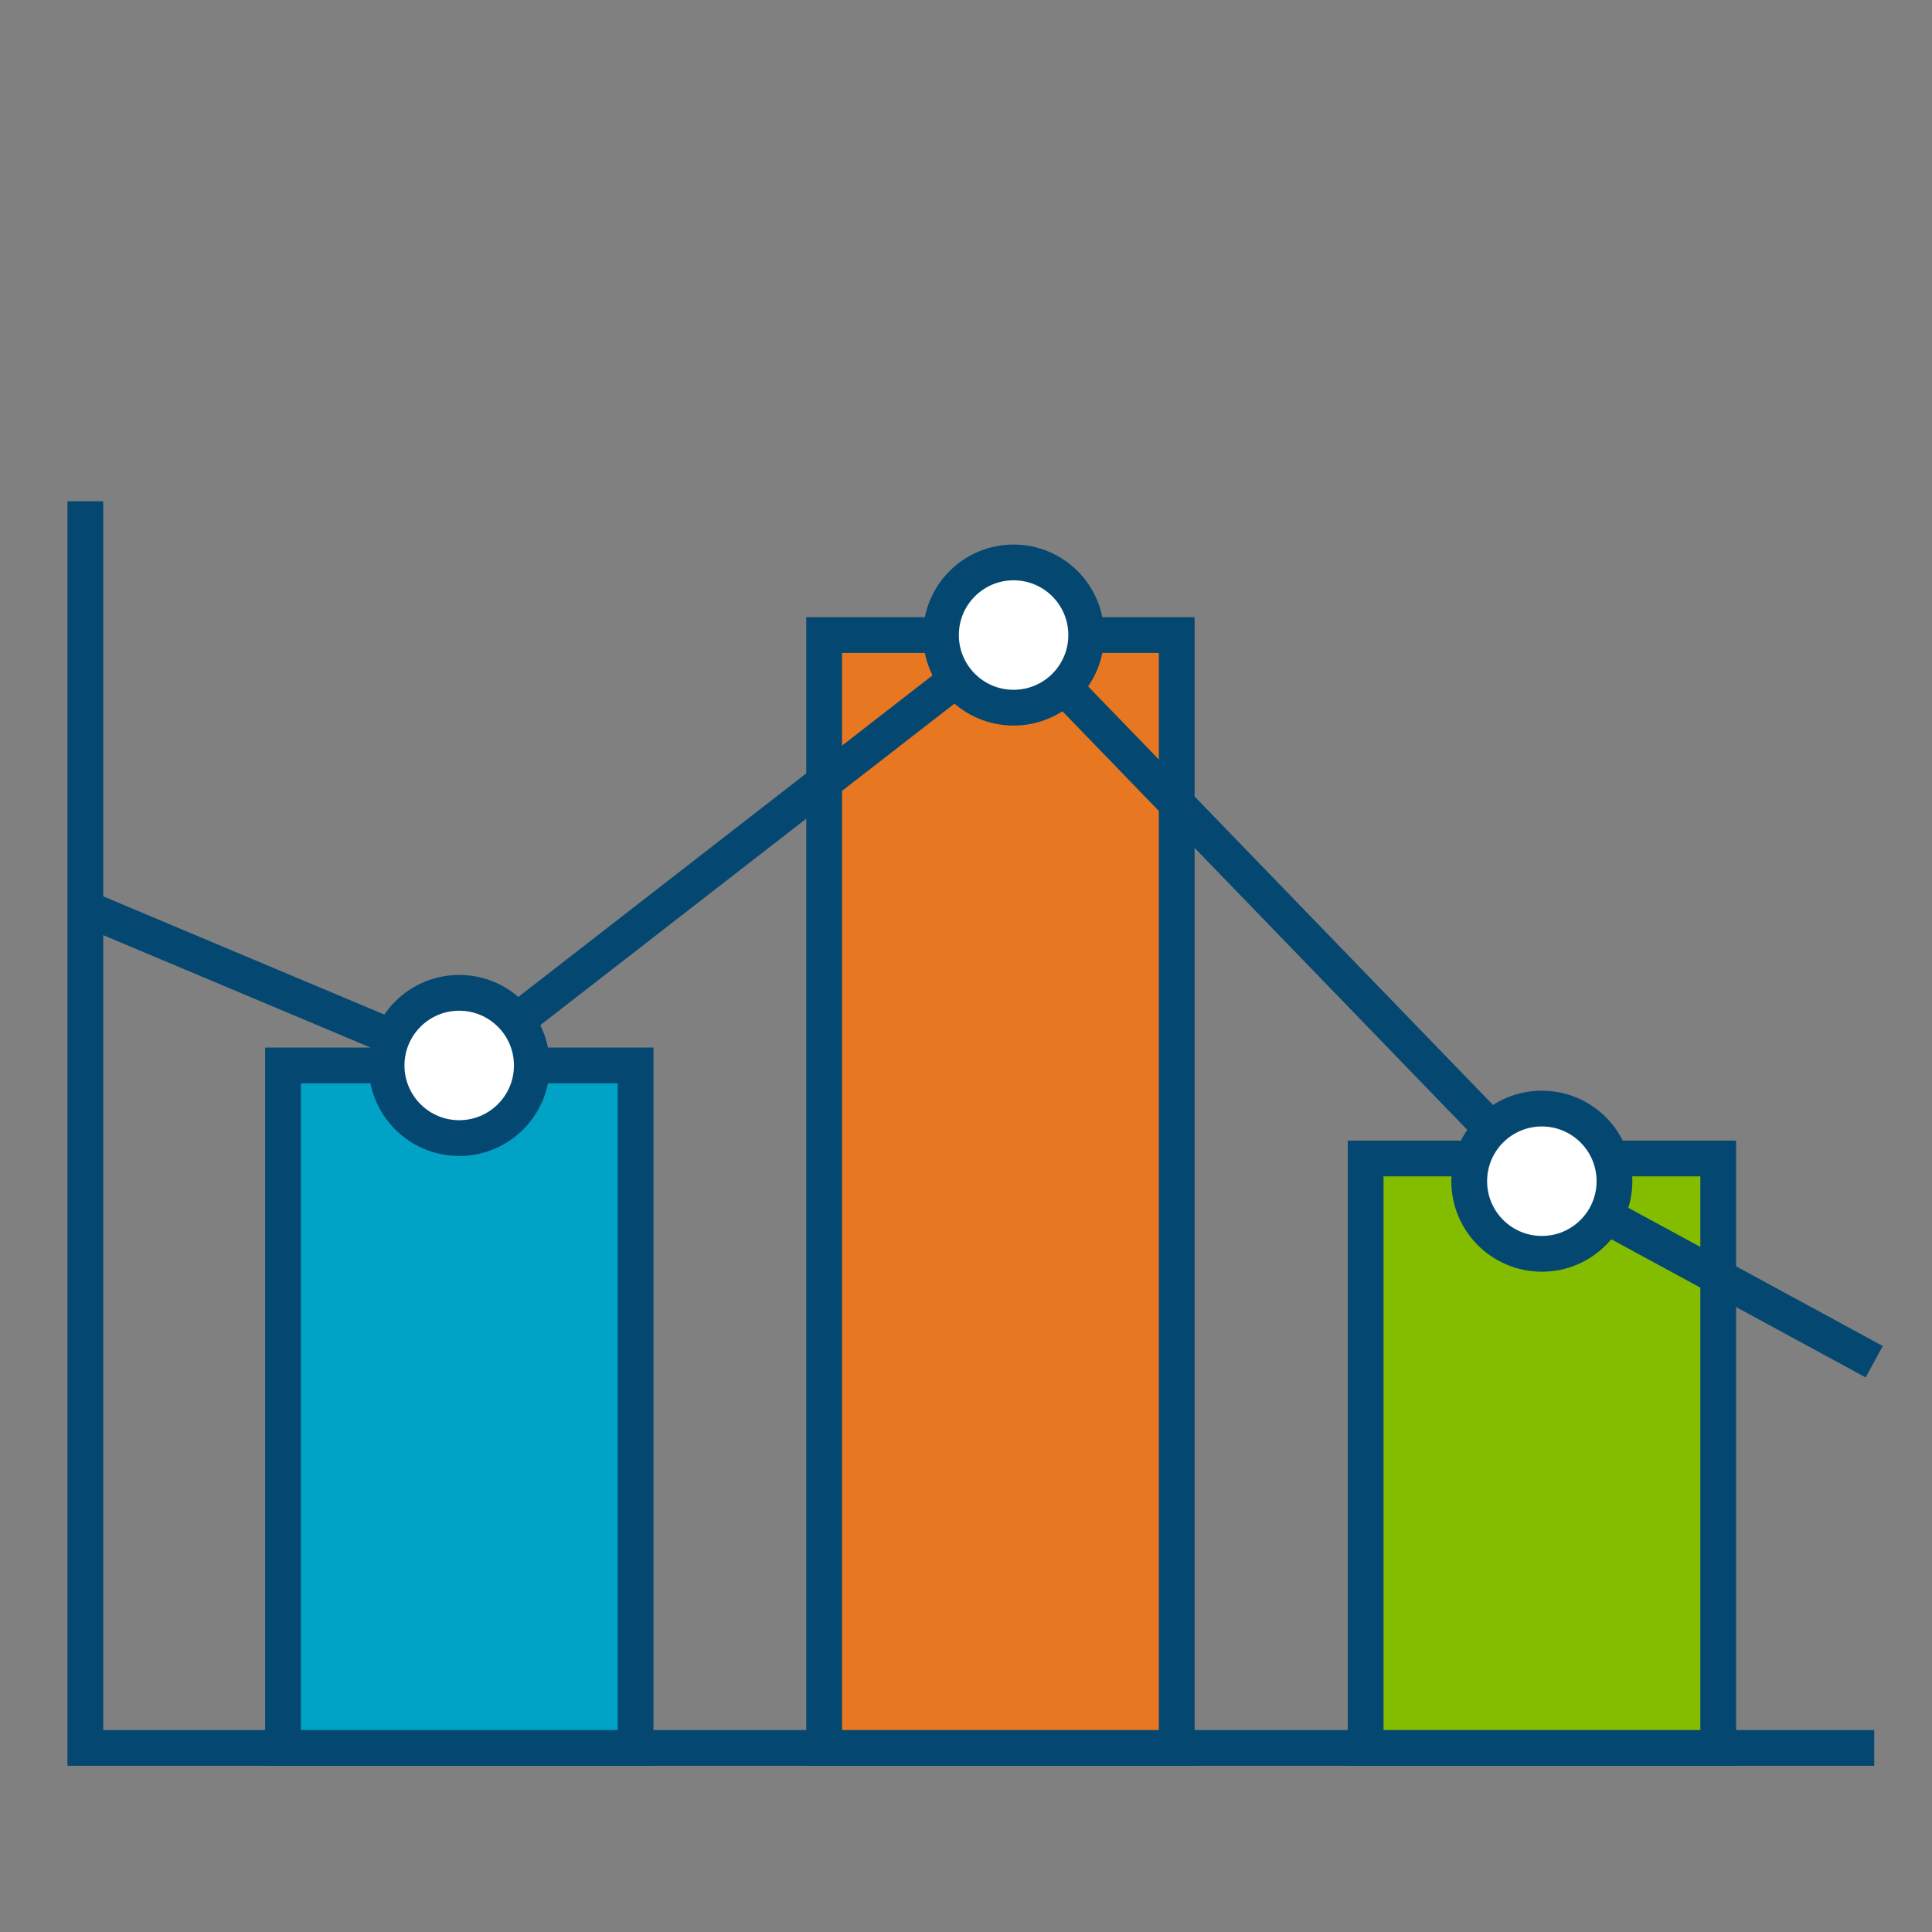 <?xml version="1.0" encoding="UTF-8"?>
<svg id="Layer_1" data-name="Layer 1" xmlns="http://www.w3.org/2000/svg" viewBox="0 0 108 108">
  <rect x="0" y="0" width="108" height="108" fill="#808080" stroke="none"/>
  <g id="DataSolutions">
    <g id="kpiDashboard">
      <g>
        <g>
          <polyline points="104.77 97.71 4.77 97.71 4.77 28.02" fill="none" stroke="#044872" stroke-miterlimit="10" stroke-width="2"/>
          <rect x="15.82" y="59.56" width="19.71" height="38.15" fill="#00a2c5" stroke="#044872" stroke-miterlimit="10" stroke-width="2"/>
          <rect x="46.07" y="35.5" width="19.71" height="62.21" fill="#e87722" stroke="#044872" stroke-miterlimit="10" stroke-width="2"/>
          <rect x="76.34" y="64.76" width="19.71" height="32.95" fill="#84bd00" stroke="#044872" stroke-miterlimit="10" stroke-width="2"/>
        </g>
        <polyline points="4.77 50.77 25.67 59.56 56.66 35.5 86.19 66.03 104.77 76.12" fill="none" stroke="#044872" stroke-miterlimit="10" stroke-width="2"/>
        <circle cx="25.67" cy="59.56" r="4.06" fill="#fff" stroke="#044872" stroke-miterlimit="10" stroke-width="2"/>
        <circle cx="56.66" cy="35.5" r="4.06" fill="#fff" stroke="#044872" stroke-miterlimit="10" stroke-width="2"/>
        <circle cx="86.19" cy="66.03" r="4.06" fill="#fff" stroke="#044872" stroke-miterlimit="10" stroke-width="2"/>
      </g>
    </g>
  </g>
</svg>